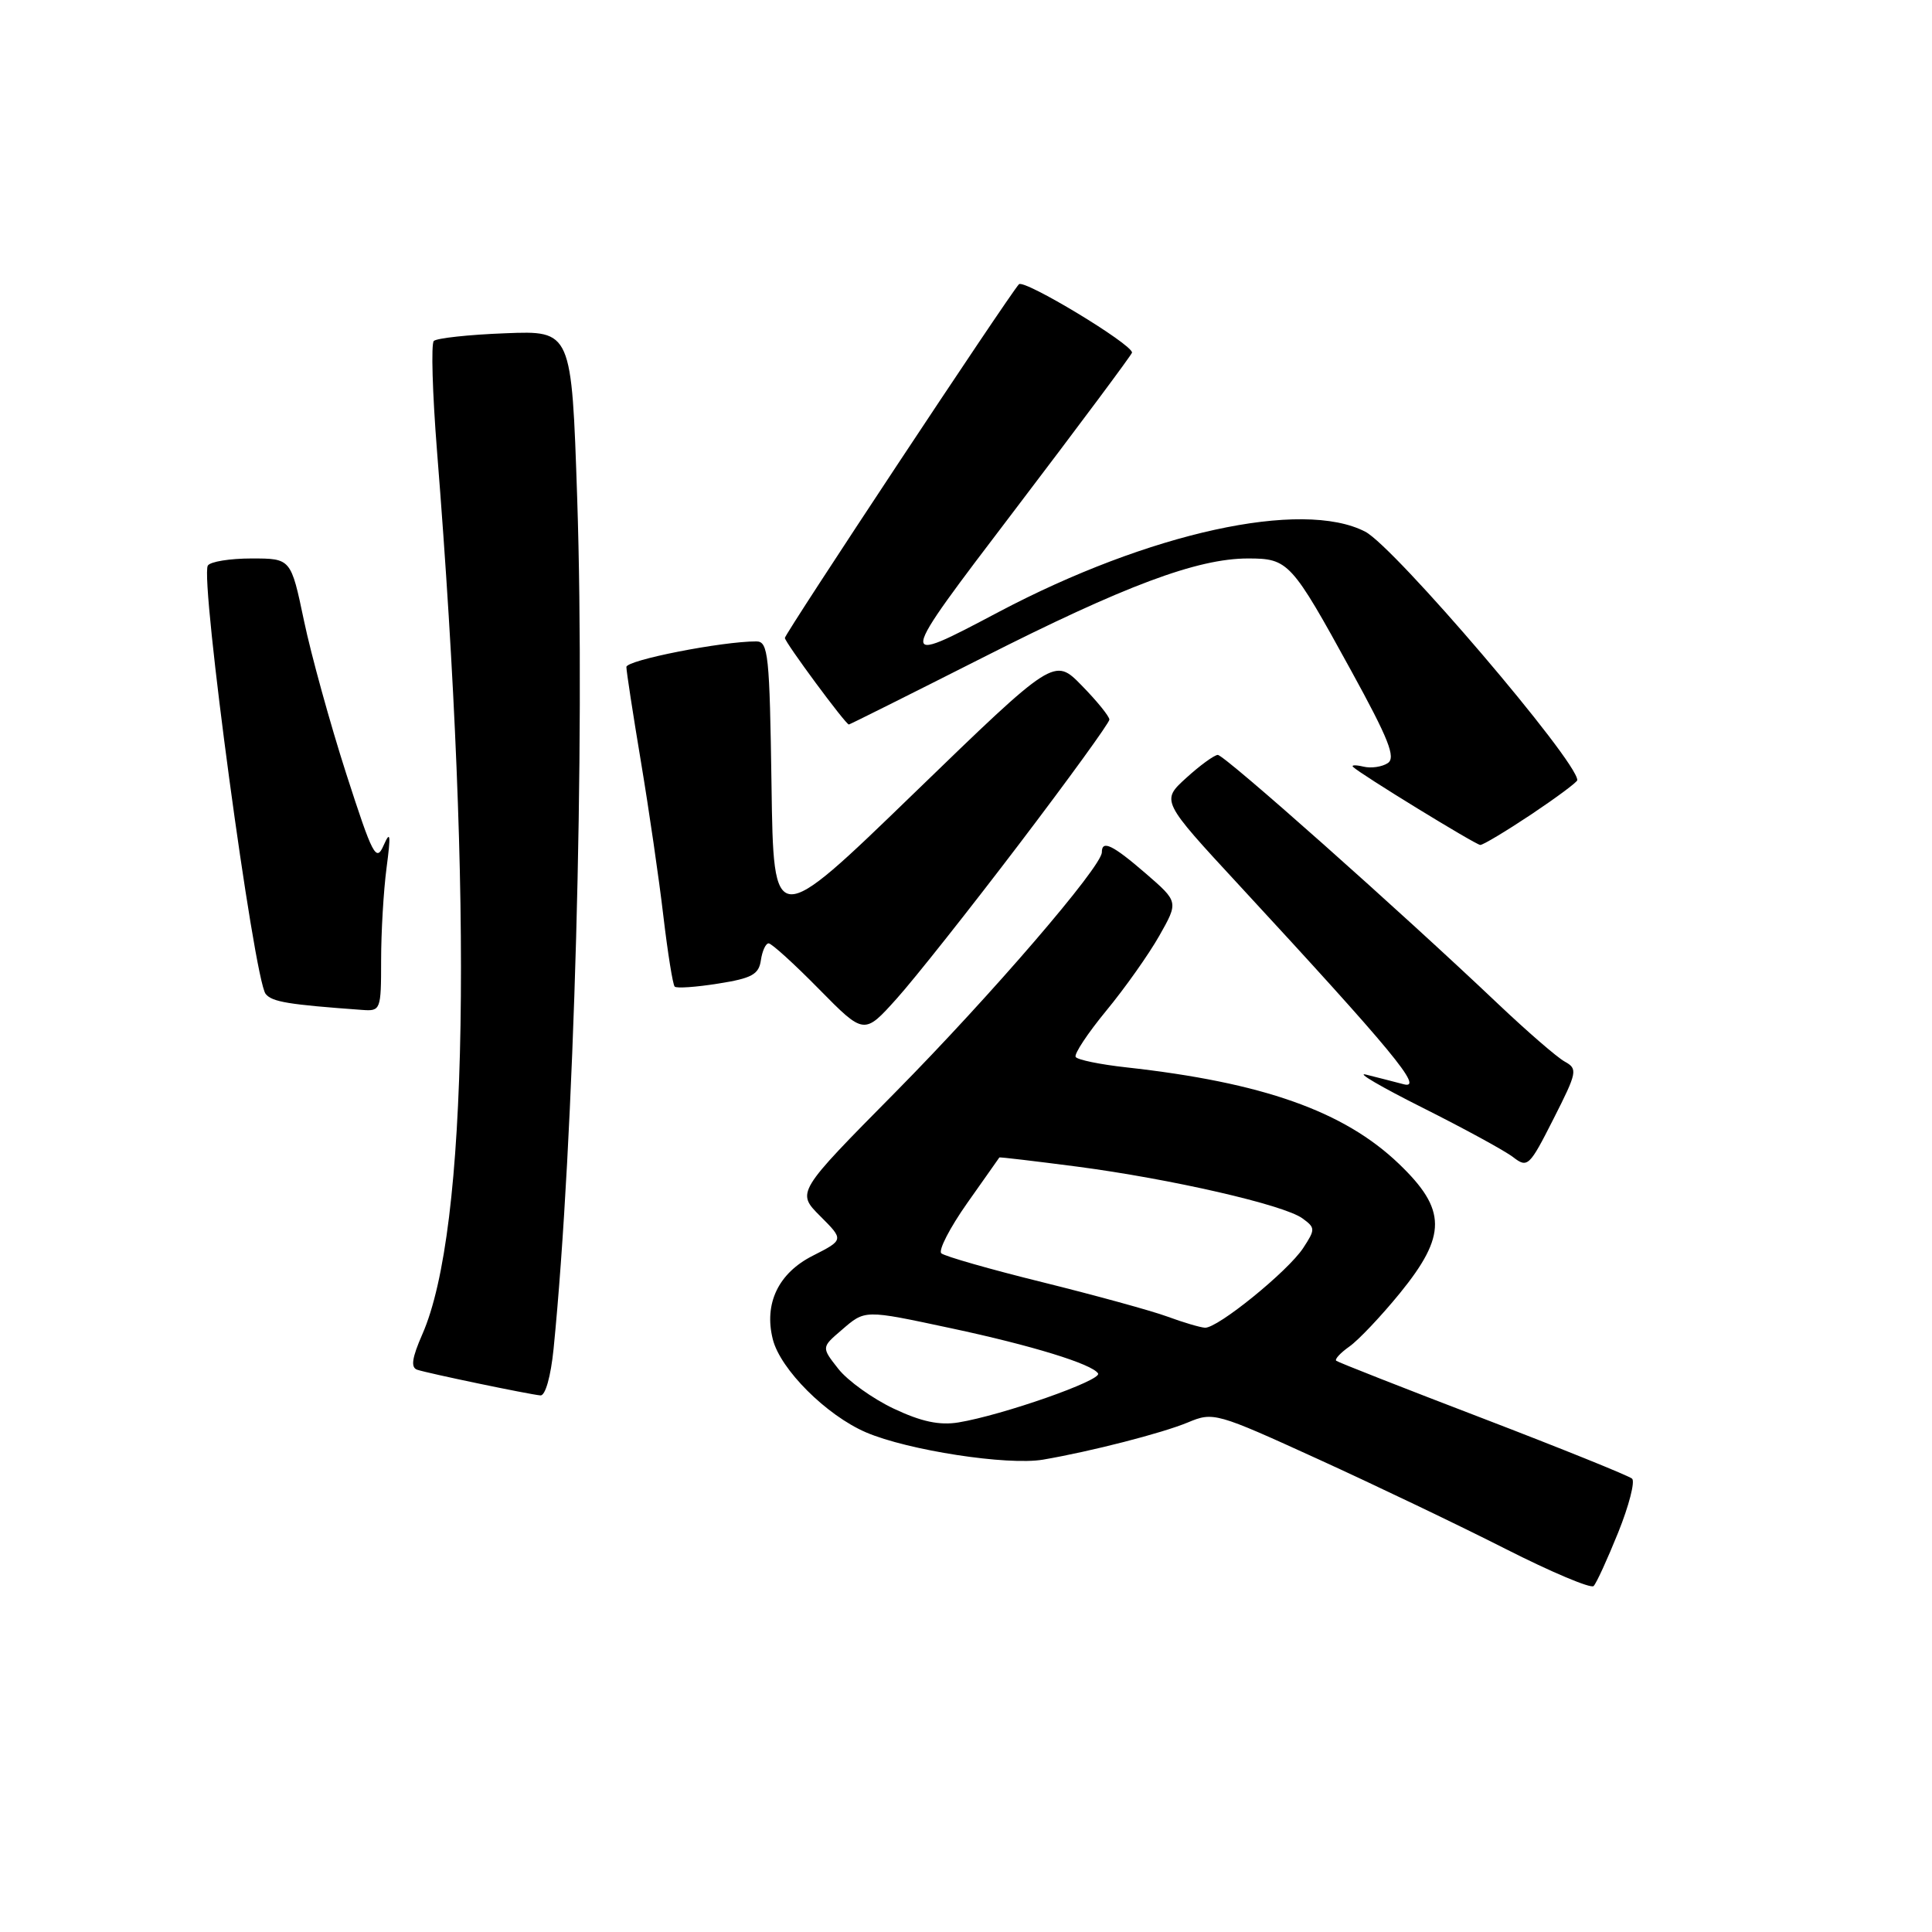 <?xml version="1.0" encoding="UTF-8" standalone="no"?>
<!DOCTYPE svg PUBLIC "-//W3C//DTD SVG 1.1//EN" "http://www.w3.org/Graphics/SVG/1.1/DTD/svg11.dtd" >
<svg xmlns="http://www.w3.org/2000/svg" xmlns:xlink="http://www.w3.org/1999/xlink" version="1.1" viewBox="0 0 256 256">
 <g >
 <path fill="currentColor"
d=" M 214.42 203.06 C 215.85 199.51 216.67 196.31 216.26 195.93 C 215.84 195.55 206.95 191.96 196.50 187.95 C 186.05 183.95 177.30 180.51 177.06 180.31 C 176.82 180.12 177.60 179.27 178.79 178.43 C 179.98 177.60 182.99 174.42 185.48 171.37 C 191.73 163.69 191.71 160.29 185.36 154.21 C 178.08 147.23 167.31 143.43 149.23 141.43 C 145.78 141.05 142.76 140.43 142.53 140.05 C 142.30 139.67 144.12 136.92 146.58 133.93 C 149.05 130.94 152.21 126.47 153.61 124.00 C 156.16 119.50 156.16 119.50 151.83 115.75 C 147.43 111.95 146.00 111.25 146.00 112.93 C 146.00 114.83 131.32 131.89 118.62 144.75 C 105.53 157.99 105.53 157.99 108.68 161.14 C 111.83 164.29 111.83 164.29 107.68 166.40 C 103.14 168.70 101.21 172.73 102.40 177.46 C 103.40 181.45 109.50 187.54 114.76 189.80 C 120.32 192.18 133.49 194.21 138.21 193.41 C 144.58 192.32 153.99 189.90 157.40 188.48 C 160.77 187.07 161.13 187.17 174.67 193.35 C 182.28 196.82 193.45 202.17 199.50 205.24 C 205.55 208.31 210.80 210.52 211.16 210.16 C 211.53 209.80 212.99 206.60 214.42 203.06 Z  M 73.35 178.75 C 76.08 151.42 77.55 98.35 76.48 65.98 C 75.74 43.81 75.74 43.81 66.95 44.16 C 62.12 44.34 57.86 44.81 57.48 45.18 C 57.11 45.56 57.30 52.08 57.90 59.68 C 62.74 120.44 62.03 163.02 55.96 176.80 C 54.58 179.95 54.40 181.20 55.29 181.50 C 56.74 181.98 70.03 184.75 71.61 184.90 C 72.26 184.96 72.98 182.40 73.35 178.75 Z  M 207.34 140.67 C 206.33 140.12 202.35 136.67 198.50 133.02 C 185.49 120.67 162.22 100.00 161.36 100.03 C 160.89 100.05 159.00 101.42 157.18 103.08 C 153.85 106.11 153.85 106.11 164.20 117.30 C 184.57 139.34 188.74 144.39 186.00 143.67 C 184.62 143.31 182.38 142.73 181.00 142.39 C 179.62 142.05 183.00 144.02 188.50 146.78 C 194.00 149.54 199.40 152.48 200.50 153.33 C 202.41 154.80 202.65 154.57 205.84 148.27 C 208.99 142.06 209.08 141.63 207.34 140.67 Z  M 135.07 111.81 C 141.63 103.18 147.00 95.77 147.00 95.35 C 147.00 94.93 145.36 92.90 143.35 90.85 C 139.70 87.11 139.70 87.11 121.10 105.12 C 102.50 123.13 102.50 123.13 102.23 104.06 C 101.98 86.77 101.80 85.00 100.23 84.99 C 95.68 84.98 83.00 87.47 83.00 88.38 C 83.00 88.94 83.87 94.60 84.93 100.95 C 85.99 107.30 87.33 116.50 87.90 121.39 C 88.48 126.28 89.15 130.48 89.40 130.73 C 89.64 130.98 92.24 130.80 95.17 130.33 C 99.62 129.63 100.55 129.12 100.82 127.24 C 101.00 126.01 101.46 125.00 101.85 125.00 C 102.24 125.00 105.25 127.73 108.53 131.07 C 114.50 137.13 114.50 137.13 118.82 132.32 C 121.20 129.67 128.51 120.44 135.07 111.81 Z  M 50.50 127.25 C 50.50 123.54 50.82 118.03 51.22 115.00 C 51.80 110.58 51.73 109.99 50.84 112.00 C 49.84 114.28 49.40 113.44 45.87 102.50 C 43.75 95.90 41.23 86.79 40.28 82.25 C 38.55 74.00 38.55 74.00 33.33 74.00 C 30.47 74.00 27.86 74.42 27.54 74.94 C 26.47 76.66 33.64 129.73 35.20 131.70 C 36.05 132.76 38.18 133.11 48.00 133.82 C 50.44 134.00 50.50 133.83 50.50 127.25 Z  M 202.89 107.92 C 206.25 105.67 209.00 103.63 209.00 103.37 C 209.00 100.83 184.78 72.46 180.90 70.45 C 172.53 66.12 152.24 70.57 132.31 81.10 C 118.69 88.30 118.69 88.30 134.35 67.72 C 142.96 56.40 150.00 46.95 150.00 46.72 C 150.00 45.59 135.67 36.94 135.01 37.67 C 133.63 39.18 104.00 83.96 104.00 84.53 C 104.00 85.10 112.05 96.00 112.48 96.00 C 112.60 96.00 120.54 92.03 130.11 87.19 C 149.02 77.60 158.65 74.00 165.37 74.00 C 170.72 74.00 171.11 74.43 179.03 88.86 C 184.01 97.93 184.99 100.40 183.88 101.12 C 183.12 101.62 181.67 101.83 180.65 101.58 C 179.63 101.34 179.02 101.36 179.29 101.62 C 180.20 102.54 195.50 111.92 196.14 111.96 C 196.49 111.98 199.52 110.16 202.89 107.92 Z  M 118.42 186.65 C 115.63 185.33 112.33 182.96 111.09 181.39 C 108.84 178.53 108.84 178.53 111.48 176.27 C 114.67 173.52 114.40 173.52 126.07 176.01 C 136.71 178.28 144.72 180.74 145.50 181.99 C 146.05 182.89 132.83 187.52 127.00 188.48 C 124.48 188.89 122.08 188.38 118.42 186.65 Z  M 154.67 174.45 C 152.57 173.68 145.14 171.64 138.17 169.91 C 131.20 168.19 125.16 166.46 124.73 166.07 C 124.31 165.69 125.85 162.70 128.15 159.43 C 130.46 156.17 132.37 153.44 132.42 153.37 C 132.46 153.30 137.09 153.85 142.71 154.58 C 155.18 156.22 170.14 159.65 172.58 161.44 C 174.30 162.69 174.30 162.89 172.68 165.37 C 170.65 168.46 161.32 176.03 159.66 175.93 C 159.02 175.89 156.78 175.23 154.67 174.45 Z "/>
</g>
</svg>